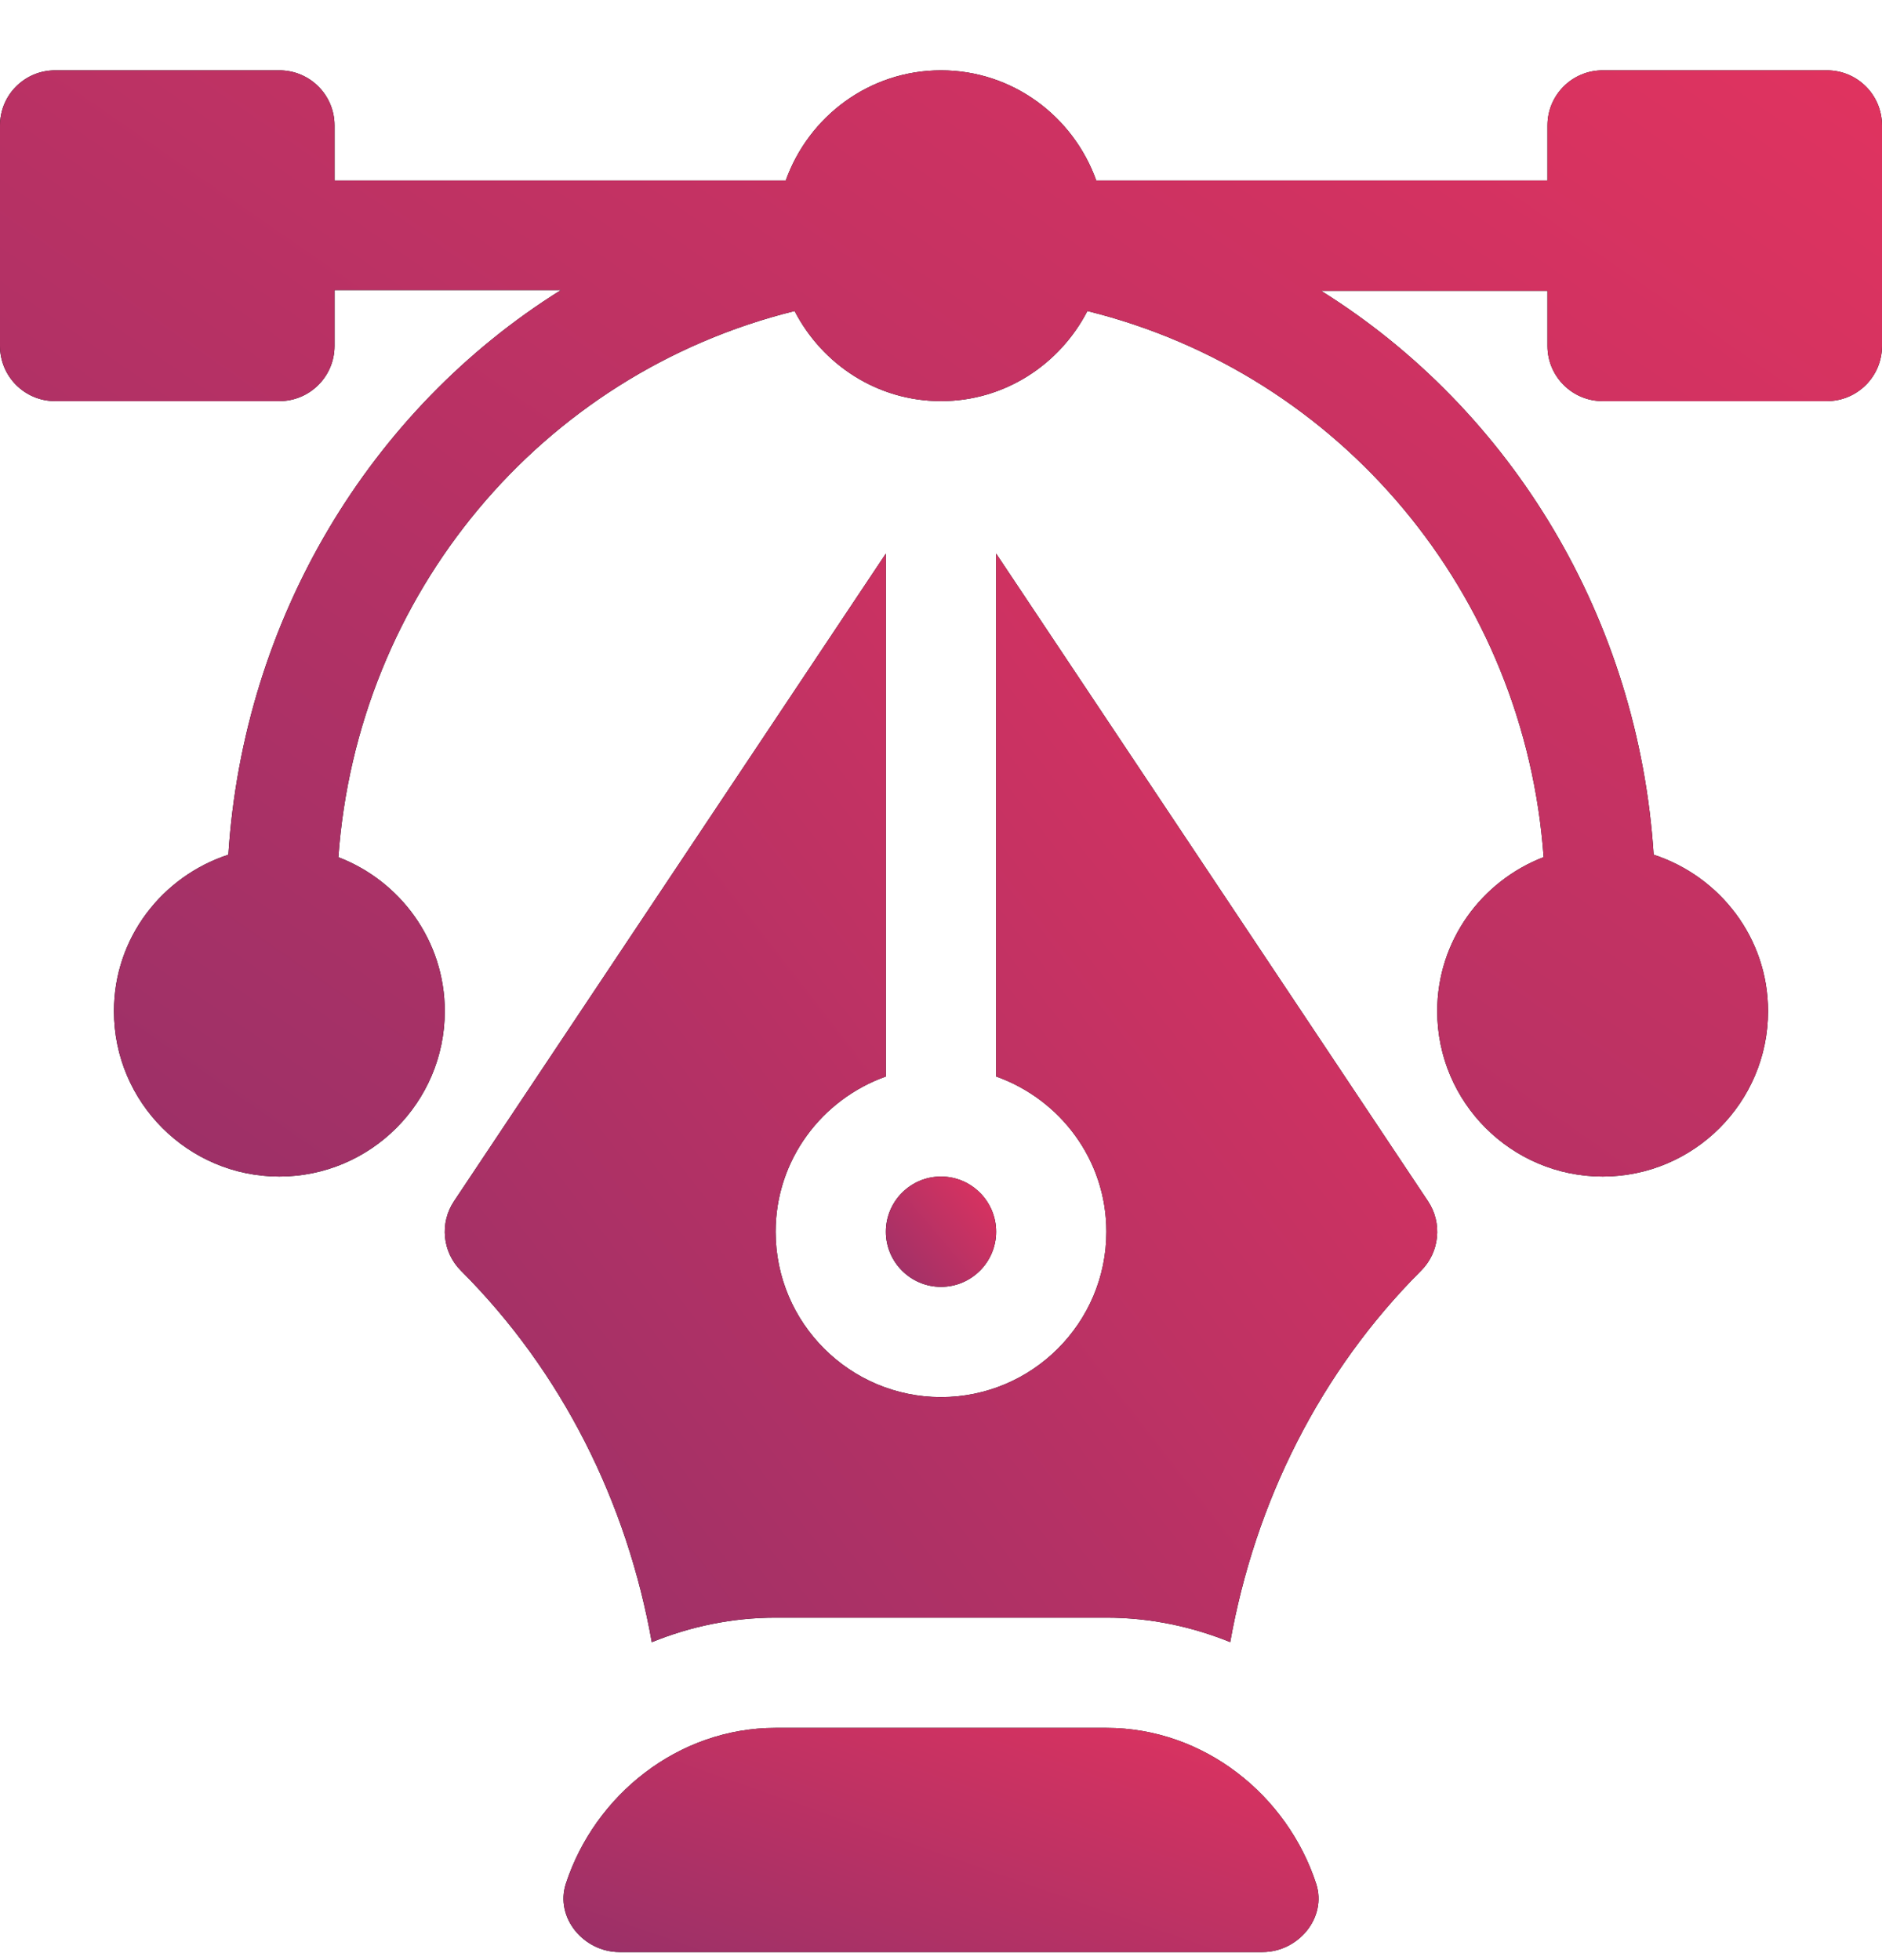 <svg width="24" height="25" viewBox="0 0 24 25" fill="none" xmlns="http://www.w3.org/2000/svg">
<g clip-path="url(#clip0_167_4952)">
<path d="M23.297 0.897H20.438C20.049 0.897 19.734 1.211 19.734 1.6V2.303H13.98C13.689 1.487 12.915 0.897 12 0.897C11.085 0.897 10.311 1.487 10.02 2.303H4.266V1.6C4.266 1.211 3.951 0.897 3.562 0.897H0.703C0.314 0.897 0 1.211 0 1.6V4.413C0 4.801 0.314 5.116 0.703 5.116H3.562C3.951 5.116 4.266 4.801 4.266 4.413V3.7H7.153C4.713 5.225 3.104 7.902 2.912 10.901C2.068 11.177 1.453 11.962 1.453 12.897C1.453 14.06 2.399 15.006 3.562 15.006C4.726 15.006 5.672 14.06 5.672 12.897C5.672 12 5.107 11.237 4.315 10.933C4.555 7.589 6.888 4.771 10.133 3.967C10.484 4.646 11.185 5.116 12 5.116C12.815 5.116 13.516 4.646 13.867 3.967C17.112 4.771 19.445 7.589 19.685 10.932C18.893 11.237 18.328 12 18.328 12.897C18.328 14.06 19.274 15.006 20.438 15.006C21.601 15.006 22.547 14.06 22.547 12.897C22.547 11.962 21.932 11.177 21.088 10.901C20.896 7.902 19.287 5.234 16.847 3.709H19.734V4.413C19.734 4.801 20.049 5.116 20.438 5.116H23.297C23.686 5.116 24 4.801 24 4.413V1.6C24 1.211 23.686 0.897 23.297 0.897Z" fill="black"/>
<path d="M23.297 0.897H20.438C20.049 0.897 19.734 1.211 19.734 1.6V2.303H13.98C13.689 1.487 12.915 0.897 12 0.897C11.085 0.897 10.311 1.487 10.02 2.303H4.266V1.6C4.266 1.211 3.951 0.897 3.562 0.897H0.703C0.314 0.897 0 1.211 0 1.6V4.413C0 4.801 0.314 5.116 0.703 5.116H3.562C3.951 5.116 4.266 4.801 4.266 4.413V3.7H7.153C4.713 5.225 3.104 7.902 2.912 10.901C2.068 11.177 1.453 11.962 1.453 12.897C1.453 14.06 2.399 15.006 3.562 15.006C4.726 15.006 5.672 14.06 5.672 12.897C5.672 12 5.107 11.237 4.315 10.933C4.555 7.589 6.888 4.771 10.133 3.967C10.484 4.646 11.185 5.116 12 5.116C12.815 5.116 13.516 4.646 13.867 3.967C17.112 4.771 19.445 7.589 19.685 10.932C18.893 11.237 18.328 12 18.328 12.897C18.328 14.06 19.274 15.006 20.438 15.006C21.601 15.006 22.547 14.06 22.547 12.897C22.547 11.962 21.932 11.177 21.088 10.901C20.896 7.902 19.287 5.234 16.847 3.709H19.734V4.413C19.734 4.801 20.049 5.116 20.438 5.116H23.297C23.686 5.116 24 4.801 24 4.413V1.6C24 1.211 23.686 0.897 23.297 0.897Z" fill="url(#paint0_linear_167_4952)"/>
<path d="M16.784 24.025C16.416 22.899 15.356 22.038 14.109 22.038H9.891C8.644 22.038 7.584 22.899 7.216 24.025C7.075 24.459 7.444 24.897 7.9 24.897H16.1C16.556 24.897 16.925 24.459 16.784 24.025Z" fill="black"/>
<path d="M16.784 24.025C16.416 22.899 15.356 22.038 14.109 22.038H9.891C8.644 22.038 7.584 22.899 7.216 24.025C7.075 24.459 7.444 24.897 7.9 24.897H16.1C16.556 24.897 16.925 24.459 16.784 24.025Z" fill="url(#paint1_linear_167_4952)"/>
<path d="M18.21 15.32L12.703 7.06V13.73C13.52 14.021 14.109 14.794 14.109 15.71C14.109 16.873 13.163 17.819 12 17.819C10.837 17.819 9.891 16.873 9.891 15.71C9.891 14.794 10.48 14.021 11.297 13.73V7.06L5.79 15.32C5.604 15.599 5.641 15.97 5.878 16.207C7.169 17.498 7.994 19.161 8.312 20.945C8.801 20.746 9.332 20.632 9.891 20.632H14.109C14.668 20.632 15.199 20.746 15.688 20.944C16.006 19.161 16.831 17.498 18.122 16.207C18.359 15.97 18.396 15.599 18.21 15.32Z" fill="black"/>
<path d="M18.21 15.32L12.703 7.06V13.73C13.52 14.021 14.109 14.794 14.109 15.71C14.109 16.873 13.163 17.819 12 17.819C10.837 17.819 9.891 16.873 9.891 15.71C9.891 14.794 10.48 14.021 11.297 13.73V7.06L5.79 15.32C5.604 15.599 5.641 15.97 5.878 16.207C7.169 17.498 7.994 19.161 8.312 20.945C8.801 20.746 9.332 20.632 9.891 20.632H14.109C14.668 20.632 15.199 20.746 15.688 20.944C16.006 19.161 16.831 17.498 18.122 16.207C18.359 15.97 18.396 15.599 18.21 15.32Z" fill="url(#paint2_linear_167_4952)"/>
<path d="M12 15.006C11.612 15.006 11.297 15.322 11.297 15.71C11.297 16.097 11.612 16.413 12 16.413C12.388 16.413 12.703 16.097 12.703 15.71C12.703 15.322 12.388 15.006 12 15.006Z" fill="black"/>
<path d="M12 15.006C11.612 15.006 11.297 15.322 11.297 15.71C11.297 16.097 11.612 16.413 12 16.413C12.388 16.413 12.703 16.097 12.703 15.71C12.703 15.322 12.388 15.006 12 15.006Z" fill="url(#paint3_linear_167_4952)"/>
</g>
<defs>
<linearGradient id="paint0_linear_167_4952" x1="8.299" y1="-10.819" x2="-12.995" y2="19.926" gradientUnits="userSpaceOnUse">
<stop stop-color="#E2335F"/>
<stop offset="1" stop-color="#792F6C"/>
</linearGradient>
<linearGradient id="paint1_linear_167_4952" x1="10.515" y1="19.663" x2="7.641" y2="27.877" gradientUnits="userSpaceOnUse">
<stop stop-color="#E2335F"/>
<stop offset="1" stop-color="#792F6C"/>
</linearGradient>
<linearGradient id="paint2_linear_167_4952" x1="10.048" y1="-4.47" x2="-11.62" y2="12.295" gradientUnits="userSpaceOnUse">
<stop stop-color="#E2335F"/>
<stop offset="1" stop-color="#792F6C"/>
</linearGradient>
<linearGradient id="paint3_linear_167_4952" x1="11.783" y1="13.839" x2="9.546" y2="15.738" gradientUnits="userSpaceOnUse">
<stop stop-color="#E2335F"/>
<stop offset="1" stop-color="#792F6C"/>
</linearGradient>
<clipPath id="clip0_167_4952">
<rect width="24" height="24" fill="white" transform="translate(0 0.897)"/>
</clipPath>
</defs>
</svg>
